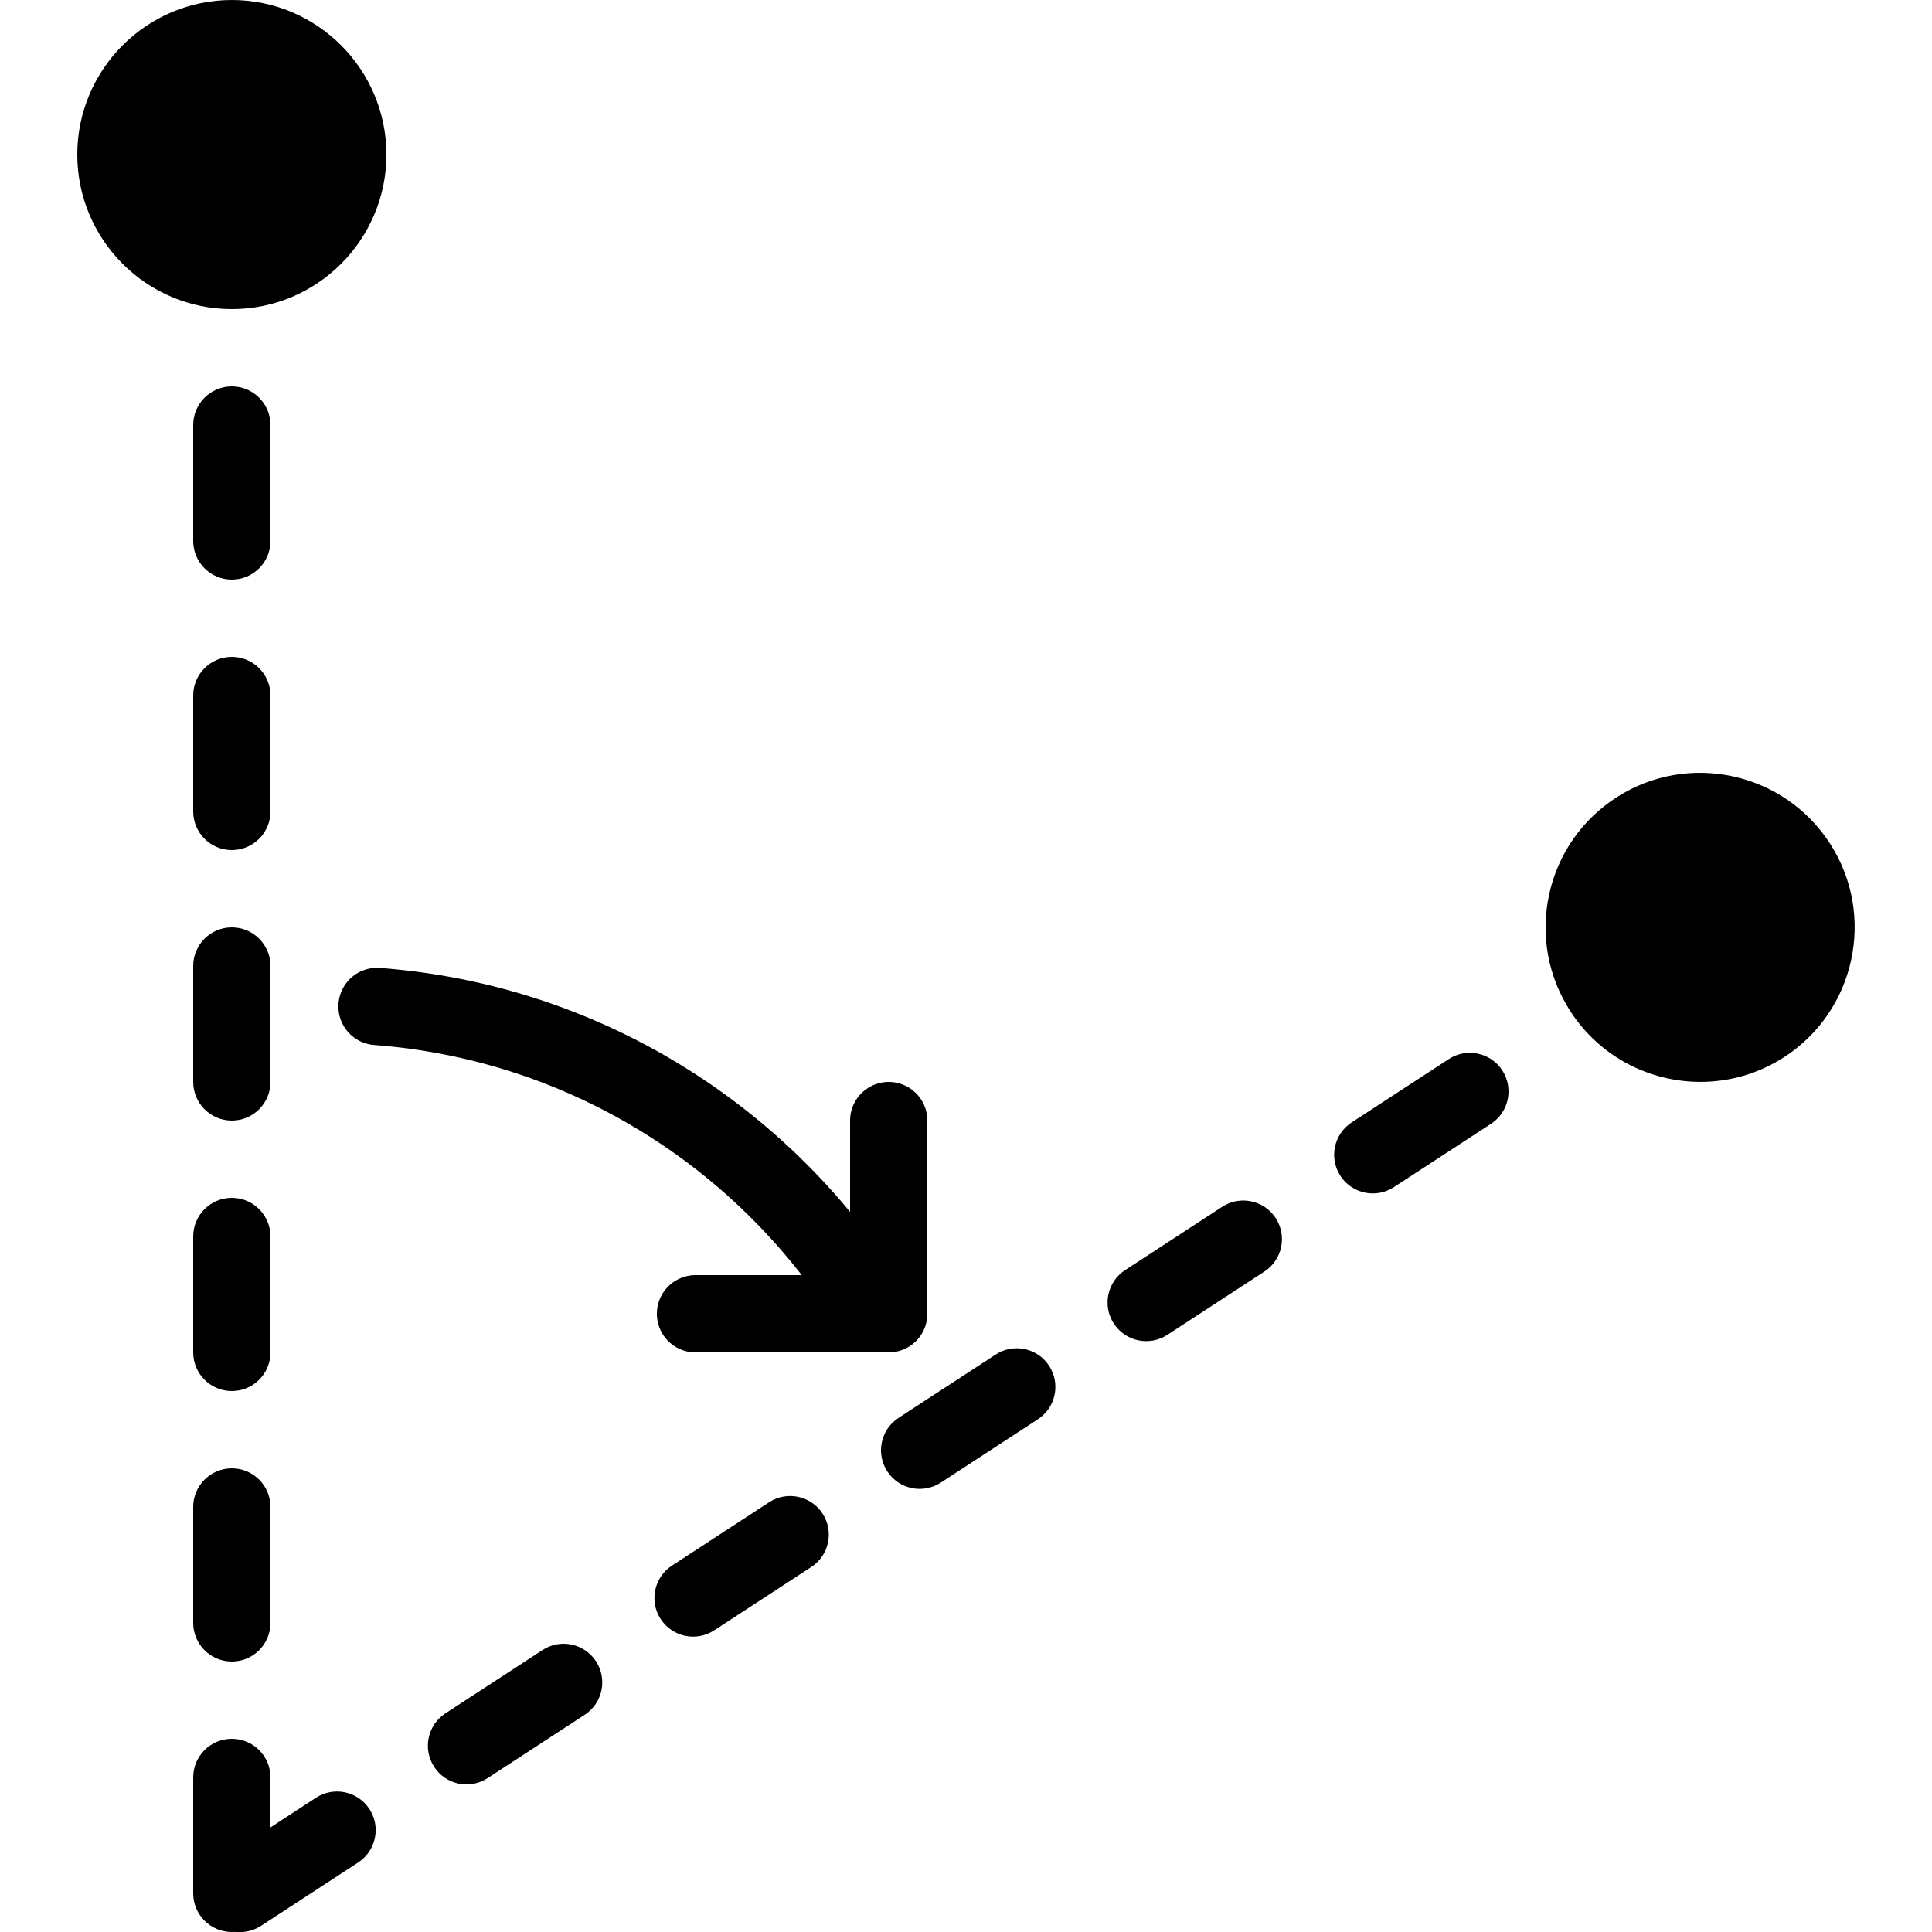 <?xml version="1.0" encoding="iso-8859-1"?>
<!-- Generator: Adobe Illustrator 22.1.0, SVG Export Plug-In . SVG Version: 6.00 Build 0)  -->
<svg version="1.1" id="Layer_1" xmlns="http://www.w3.org/2000/svg" xmlns:xlink="http://www.w3.org/1999/xlink" x="0px" y="0px"
	 viewBox="0 0 50 50" style="enable-background:new 0 0 50 50;" xml:space="preserve">
<polyline style="fill:none;stroke:#000000;stroke-width:2;stroke-linecap:round;stroke-linejoin:round;stroke-miterlimit:10;" points="
	23,29 23,34 22.781,34 18,34 "/>
<g>
	<circle cx="6" cy="4" r="3"/>
	<path d="M6,8C3.794,8,2,6.205,2,4s1.794-4,4-4s4,1.794,4,4S8.206,8,6,8z M6,2C4.897,2,4,2.897,4,4s0.897,2,2,2s2-0.897,2-2
		S7.103,2,6,2z"/>
</g>
<path d="M6,22L6,22c-0.552,0-1-0.448-1-1v-3c0-0.552,0.448-1,1-1h0c0.552,0,1,0.448,1,1v3C7,21.552,6.552,22,6,22z"/>
<path d="M6,15L6,15c-0.552,0-1-0.448-1-1v-3c0-0.552,0.448-1,1-1h0c0.552,0,1,0.448,1,1v3C7,14.552,6.552,15,6,15z"/>
<path d="M6,29L6,29c-0.552,0-1-0.448-1-1v-3c0-0.552,0.448-1,1-1h0c0.552,0,1,0.448,1,1v3C7,28.552,6.552,29,6,29z"/>
<path d="M6,36L6,36c-0.552,0-1-0.448-1-1v-3c0-0.552,0.448-1,1-1h0c0.552,0,1,0.448,1,1v3C7,35.552,6.552,36,6,36z"/>
<path d="M6,43L6,43c-0.552,0-1-0.448-1-1v-3c0-0.552,0.448-1,1-1h0c0.552,0,1,0.448,1,1v3C7,42.552,6.552,43,6,43z"/>
<path d="M6,50L6,50c-0.552,0-1-0.448-1-1v-3c0-0.552,0.448-1,1-1h0c0.552,0,1,0.448,1,1v3C7,49.552,6.552,50,6,50z"/>
<g>
	<path d="M28.826,34.255L28.826,34.255c-0.302-0.463-0.171-1.082,0.291-1.384l2.513-1.639c0.463-0.302,1.082-0.171,1.384,0.291v0
		c0.302,0.463,0.171,1.082-0.291,1.384l-2.513,1.639C29.747,34.848,29.128,34.718,28.826,34.255z"/>
	<path d="M34.69,30.432L34.69,30.432c-0.302-0.463-0.171-1.082,0.291-1.384l2.513-1.639c0.463-0.302,1.082-0.171,1.384,0.291v0
		c0.302,0.463,0.171,1.082-0.291,1.384l-2.513,1.639C35.611,31.025,34.991,30.894,34.69,30.432z"/>
	<path d="M22.963,38.079L22.963,38.079c-0.302-0.463-0.171-1.082,0.291-1.384l2.513-1.639c0.463-0.302,1.082-0.171,1.384,0.291l0,0
		c0.302,0.463,0.171,1.082-0.291,1.384l-2.513,1.639C23.884,38.672,23.264,38.541,22.963,38.079z"/>
	<path d="M17.099,41.902L17.099,41.902c-0.302-0.463-0.171-1.082,0.291-1.384l2.513-1.639c0.463-0.302,1.082-0.171,1.384,0.291h0
		c0.302,0.463,0.171,1.082-0.291,1.384l-2.513,1.639C18.02,42.495,17.401,42.365,17.099,41.902z"/>
	<path d="M11.236,45.726L11.236,45.726c-0.302-0.463-0.171-1.082,0.291-1.384l2.513-1.639c0.463-0.302,1.082-0.171,1.384,0.291l0,0
		c0.302,0.463,0.171,1.082-0.291,1.384l-2.513,1.639C12.157,46.319,11.537,46.189,11.236,45.726z"/>
	<path d="M5.372,49.549L5.372,49.549c-0.302-0.463-0.171-1.082,0.291-1.384l2.513-1.639c0.463-0.302,1.082-0.171,1.384,0.291l0,0
		c0.302,0.463,0.171,1.082-0.291,1.384l-2.513,1.639C6.293,50.143,5.674,50.012,5.372,49.549z"/>
</g>
<g>
	<circle cx="44" cy="24" r="3"/>
	<path d="M44.008,27.999c-1.317,0-2.607-0.648-3.371-1.835c-0.578-0.898-0.771-1.968-0.546-3.012
		c0.227-1.044,0.847-1.938,1.745-2.516c1.854-1.195,4.335-0.655,5.528,1.2c1.193,1.854,0.655,4.334-1.198,5.528h-0.001
		C45.497,27.794,44.748,27.999,44.008,27.999z M43.997,22.001c-0.37,0-0.745,0.103-1.079,0.317
		c-0.449,0.289-0.759,0.736-0.872,1.258s-0.017,1.057,0.272,1.506c0.597,0.929,1.838,1.195,2.765,0.6
		c0.927-0.598,1.196-1.837,0.6-2.764C45.301,22.325,44.655,22.001,43.997,22.001z"/>
</g>
<path style="fill:none;stroke:#000000;stroke-width:2;stroke-linecap:round;stroke-linejoin:round;stroke-miterlimit:10;" d="
	M9.757,26.047c5.325,0.401,9.945,3.33,12.663,7.59"/>
</svg>